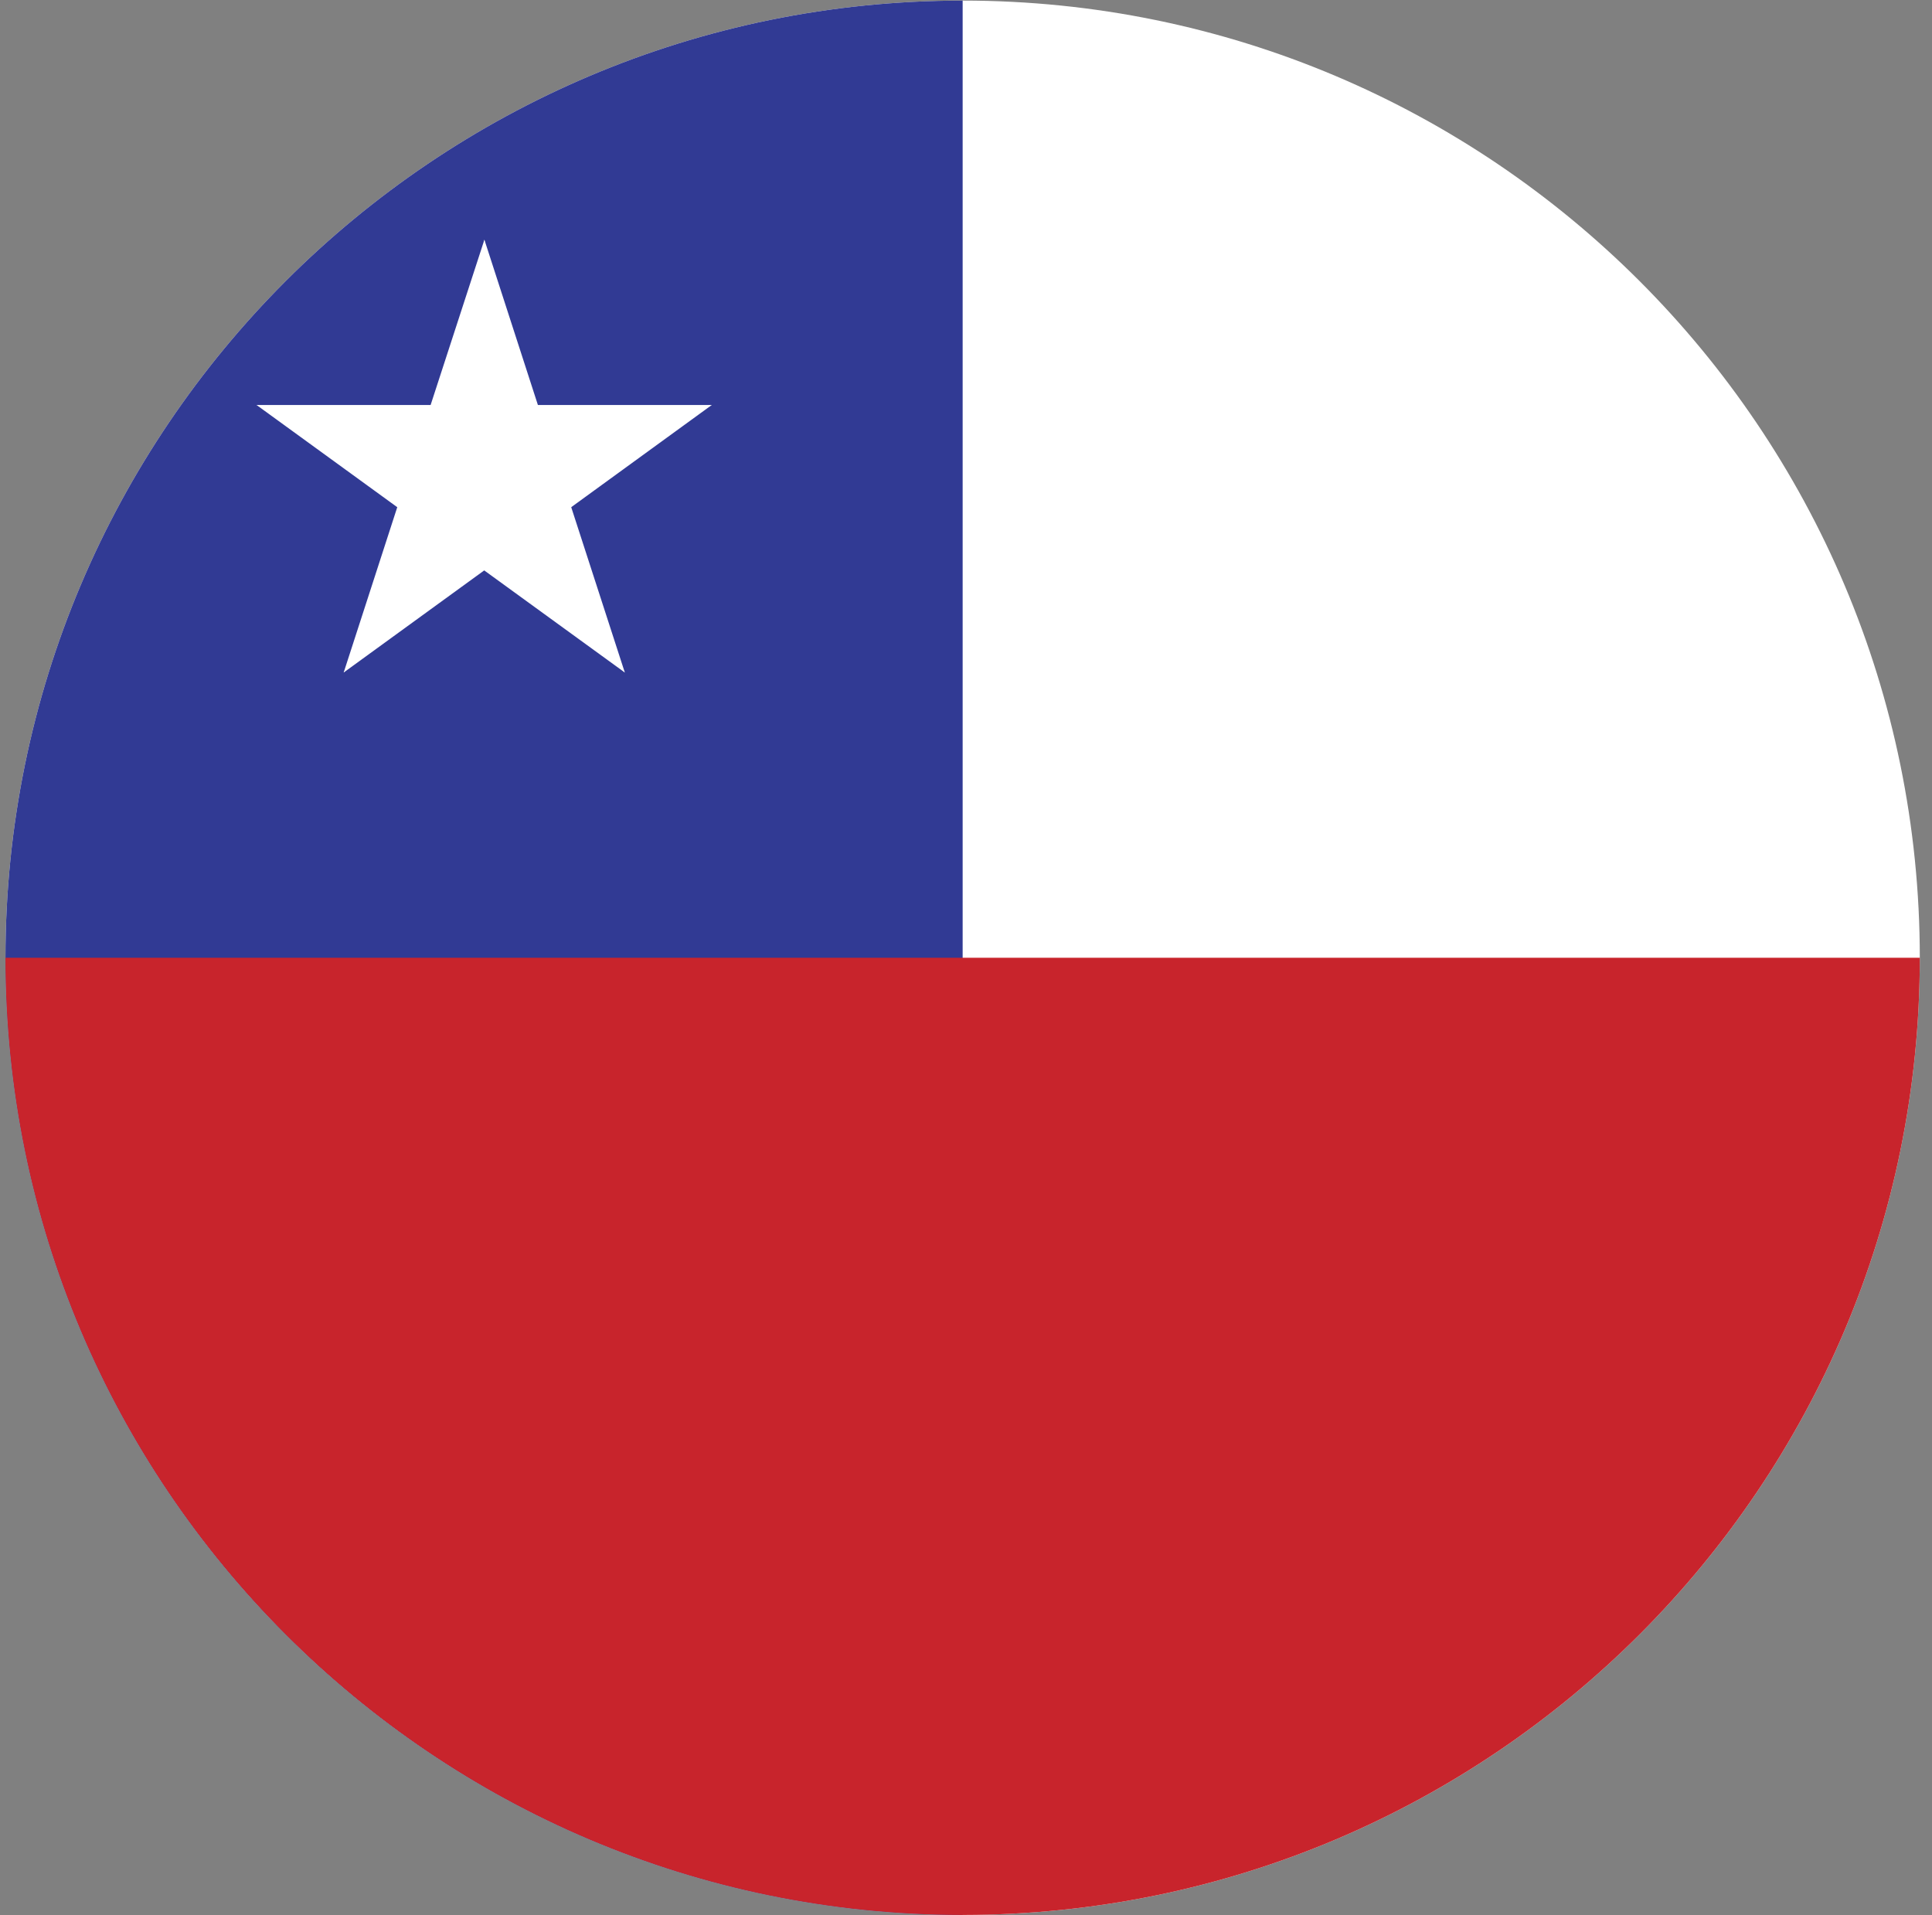 <svg width="116" height="115" viewBox="0 0 116 115" fill="none" xmlns="http://www.w3.org/2000/svg">
<rect x="0" y="0" width="116" height="115" fill="#808080" stroke="none"/>
<path fill-rule="evenodd" clip-rule="evenodd" d="M57.736 114.976H57.861C89.572 114.939 115.268 89.225 115.268 57.505C115.268 25.768 89.538 0.035 57.798 0.035C26.058 0.035 0.328 25.768 0.328 57.505C0.328 89.225 26.024 114.939 57.736 114.976" fill="white"/>
<path fill-rule="evenodd" clip-rule="evenodd" d="M57.736 114.976H57.799V0.035H57.798C26.058 0.035 0.328 25.768 0.328 57.505C0.328 89.225 26.024 114.939 57.736 114.976" fill="#313A94"/>
<path fill-rule="evenodd" clip-rule="evenodd" d="M57.736 114.976H57.861C89.572 114.939 115.268 89.225 115.268 57.506H0.328C0.328 89.225 26.024 114.939 57.736 114.976Z" fill="#C8242C"/>
<path fill-rule="evenodd" clip-rule="evenodd" d="M29.084 14.393L24.634 28.069L31.474 30.286L29.084 14.393Z" fill="white"/>
<path fill-rule="evenodd" clip-rule="evenodd" d="M29.084 14.393L33.511 28.069L26.676 30.286L29.084 14.393Z" fill="white"/>
<path fill-rule="evenodd" clip-rule="evenodd" d="M42.734 24.318H28.385V31.511L42.734 24.318Z" fill="white"/>
<path fill-rule="evenodd" clip-rule="evenodd" d="M42.734 24.318L31.103 32.774L26.894 26.946L42.734 24.318Z" fill="white"/>
<path fill-rule="evenodd" clip-rule="evenodd" d="M15.406 24.318L27.047 32.774L31.251 26.946L15.406 24.318Z" fill="white"/>
<path fill-rule="evenodd" clip-rule="evenodd" d="M15.406 24.318H29.783V31.511L15.406 24.318Z" fill="white"/>
<path fill-rule="evenodd" clip-rule="evenodd" d="M37.515 40.379L33.088 26.722L26.253 28.939L37.515 40.379Z" fill="white"/>
<path fill-rule="evenodd" clip-rule="evenodd" d="M37.515 40.379L25.884 31.932L30.129 26.142L37.515 40.379Z" fill="white"/>
<path fill-rule="evenodd" clip-rule="evenodd" d="M20.635 40.379L32.261 31.932L28.02 26.142L20.635 40.379Z" fill="white"/>
<path fill-rule="evenodd" clip-rule="evenodd" d="M20.635 40.379L25.061 26.722L31.897 28.939L20.635 40.379Z" fill="white"/>
</svg>
